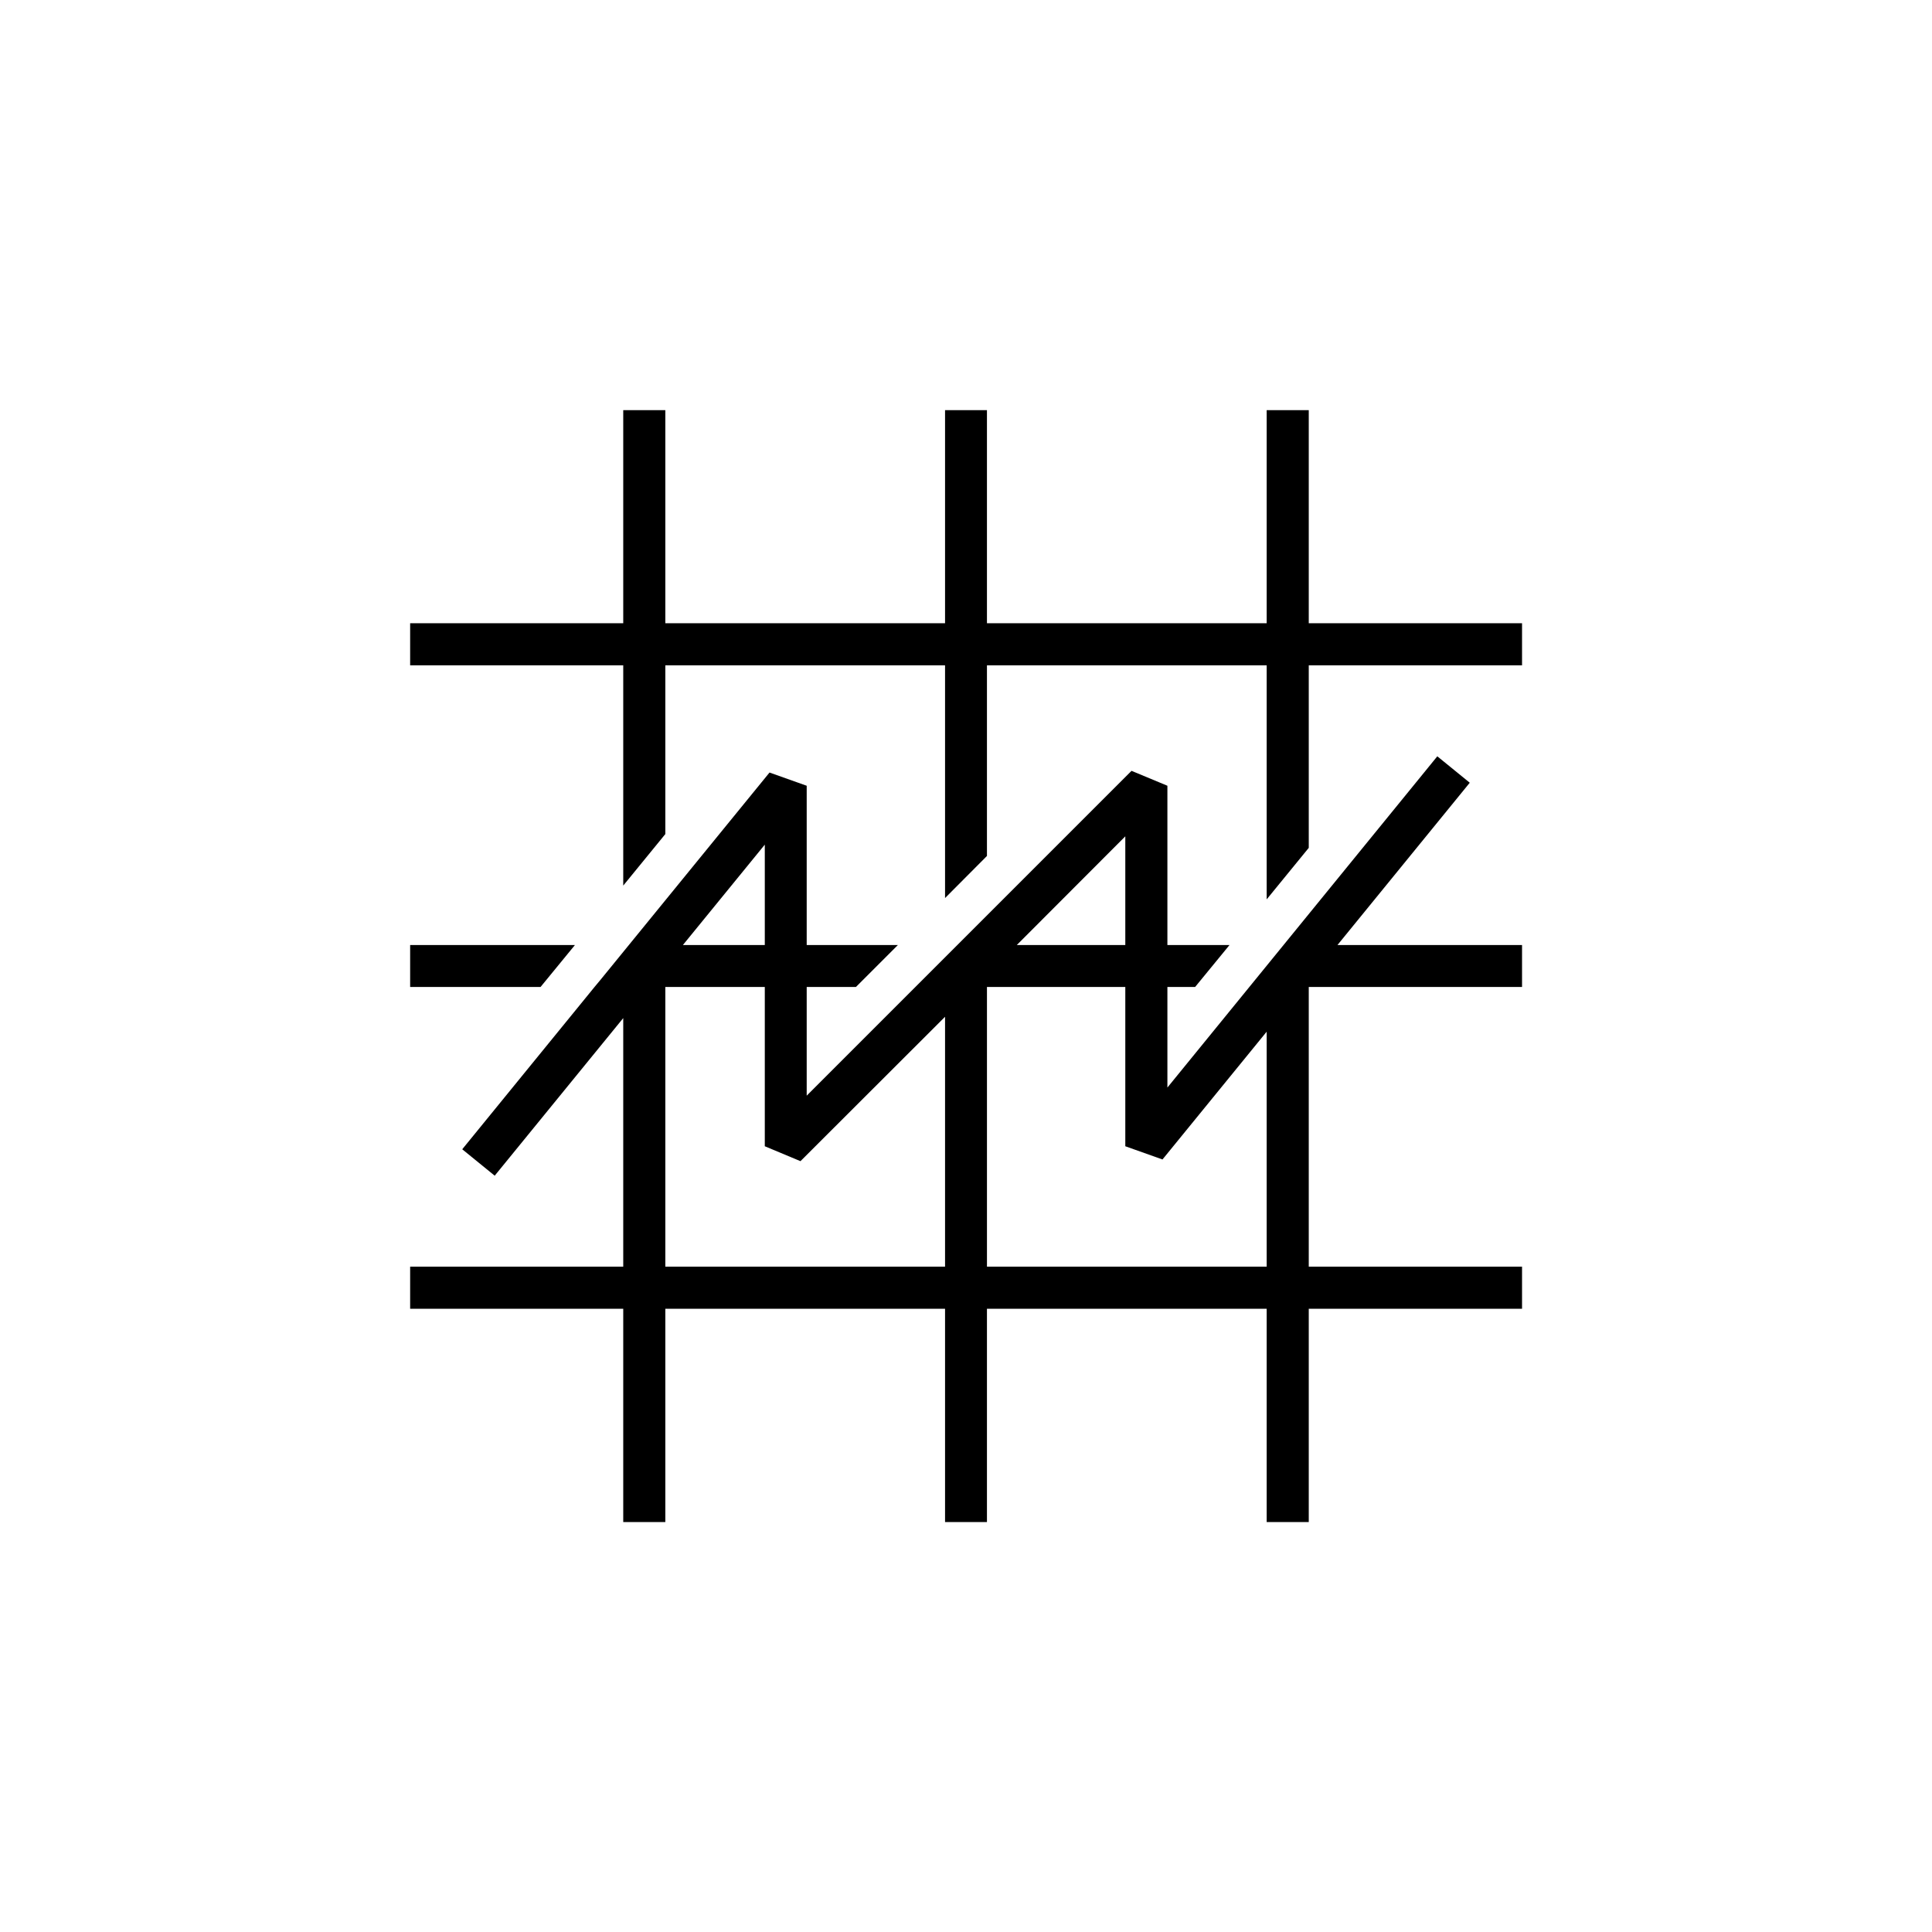 <?xml version="1.0" encoding="UTF-8"?>
<!DOCTYPE svg PUBLIC "-//W3C//DTD SVG 1.1//EN" "http://www.w3.org/Graphics/SVG/1.1/DTD/svg11.dtd">
<!-- Creator: CorelDRAW X7 -->
<svg xmlns="http://www.w3.org/2000/svg" xml:space="preserve" width="1.024in" height="1.024in" version="1.1" style="shape-rendering:geometricPrecision; text-rendering:geometricPrecision; image-rendering:optimizeQuality; fill-rule:evenodd; clip-rule:evenodd"
viewBox="0 0 10236 10236"
 xmlns:xlink="http://www.w3.org/1999/xlink">
 <defs>
  <style type="text/css">
   <![CDATA[
    .fil1 {fill:none}
    .fil0 {fill:black}
   ]]>
  </style>
 </defs>
 <g id="Layer_x0020_1">
  <g id="_1815676904272">
   <path class="fil0" d="M3302 2173l223 0 0 1129 1482 0 0 -1129 222 0 0 1129 1482 0 0 -1129 223 0 0 1129 1130 0 0 223 -1130 0 0 967 -223 273 0 -1240 -1482 0 0 1010 -222 223 0 -1233 -1482 0 0 894 -223 273 0 -1167 -1129 0 0 -223 1129 0 0 -1129zm4243 1920l70 -86 172 140 -701 860 978 0 0 222 -1130 0 0 1482 1130 0 0 223 -1130 0 0 1130 -223 0 0 -1130 -1482 0 0 1130 -222 0 0 -1130 -1482 0 0 1130 -223 0 0 -1130 -1129 0 0 -223 1129 0 0 -1317 -681 835 -172 -140 701 -860 30 -36 897 -1100 197 70 0 844 483 0 -222 222 -261 0 0 576 576 -576 379 -379 766 -766 190 79 0 844 329 0 -182 222 -147 0 0 533 1360 -1669zm-834 1373l-552 677 -197 -70 0 -844 -733 0 0 1482 1482 0 0 -1245zm-749 -459l0 -576 -575 576 575 0zm-955 380l-766 765 -189 -79 0 -844 -527 0 0 1482 1482 0 0 -1324zm-955 -380l0 -532 -434 532 434 0zm-1188 222l-691 0 0 -222 873 0 -182 222z"/>
   <rect class="fil1" width="10236" height="10236"/>
  </g>
 </g>
</svg>
